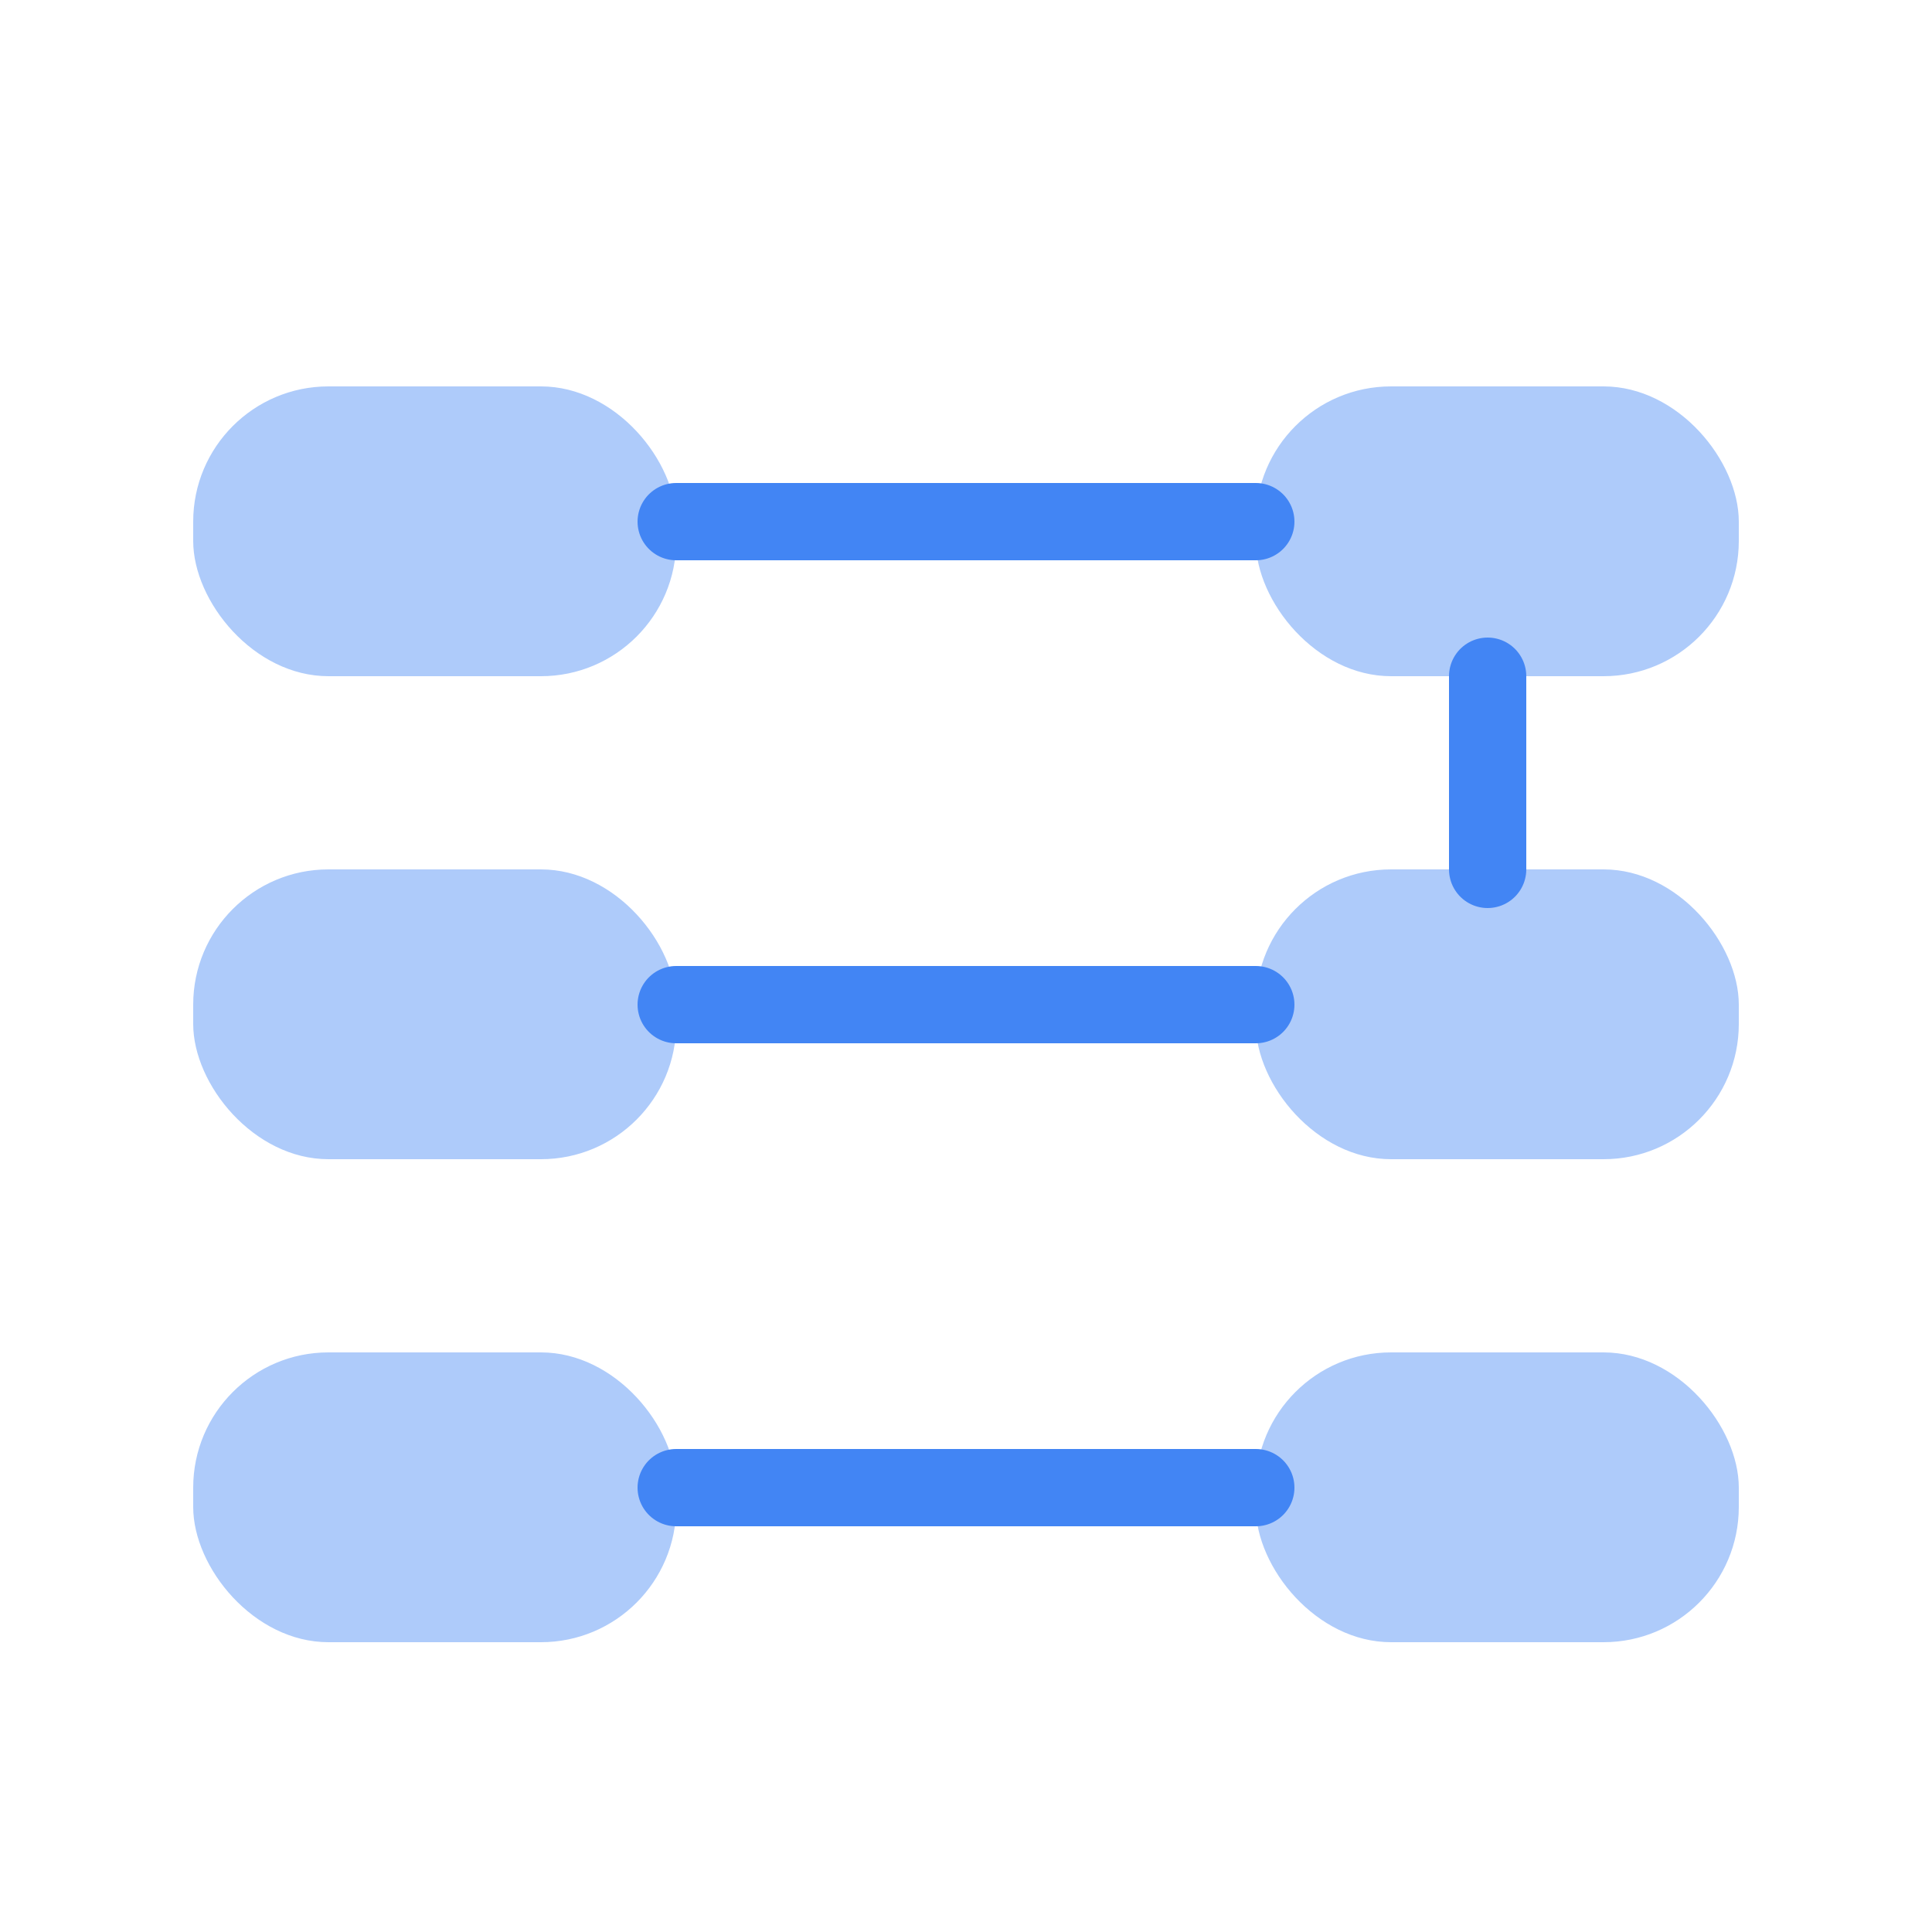 <svg width="100" height="100" viewBox="0 0 100 100" xmlns="http://www.w3.org/2000/svg">
  <!-- A flowchart representing the combat sequence steps. -->
  <defs>
    <style>
      .step { fill: #AECBFA; }
      .arrow { stroke: #4285F4; stroke-width: 4; stroke-linecap: round; fill: none; }
    </style>
  </defs>
  <!-- Steps -->
  <rect x="10" y="20" width="25" height="15" rx="7" class="step"/>
  <rect x="10" y="45" width="25" height="15" rx="7" class="step"/>
  <rect x="10" y="70" width="25" height="15" rx="7" class="step"/>
  <rect x="65" y="20" width="25" height="15" rx="7" class="step"/>
  <rect x="65" y="45" width="25" height="15" rx="7" class="step"/>
  <rect x="65" y="70" width="25" height="15" rx="7" class="step"/>
  <!-- Arrows -->
  <path d="M 35 27 L 65 27" class="arrow"/>
  <path d="M 35 52 L 65 52" class="arrow"/>
  <path d="M 35 77 L 65 77" class="arrow"/>
  <path d="M 77 35 L 77 45" class="arrow"/>
</svg>